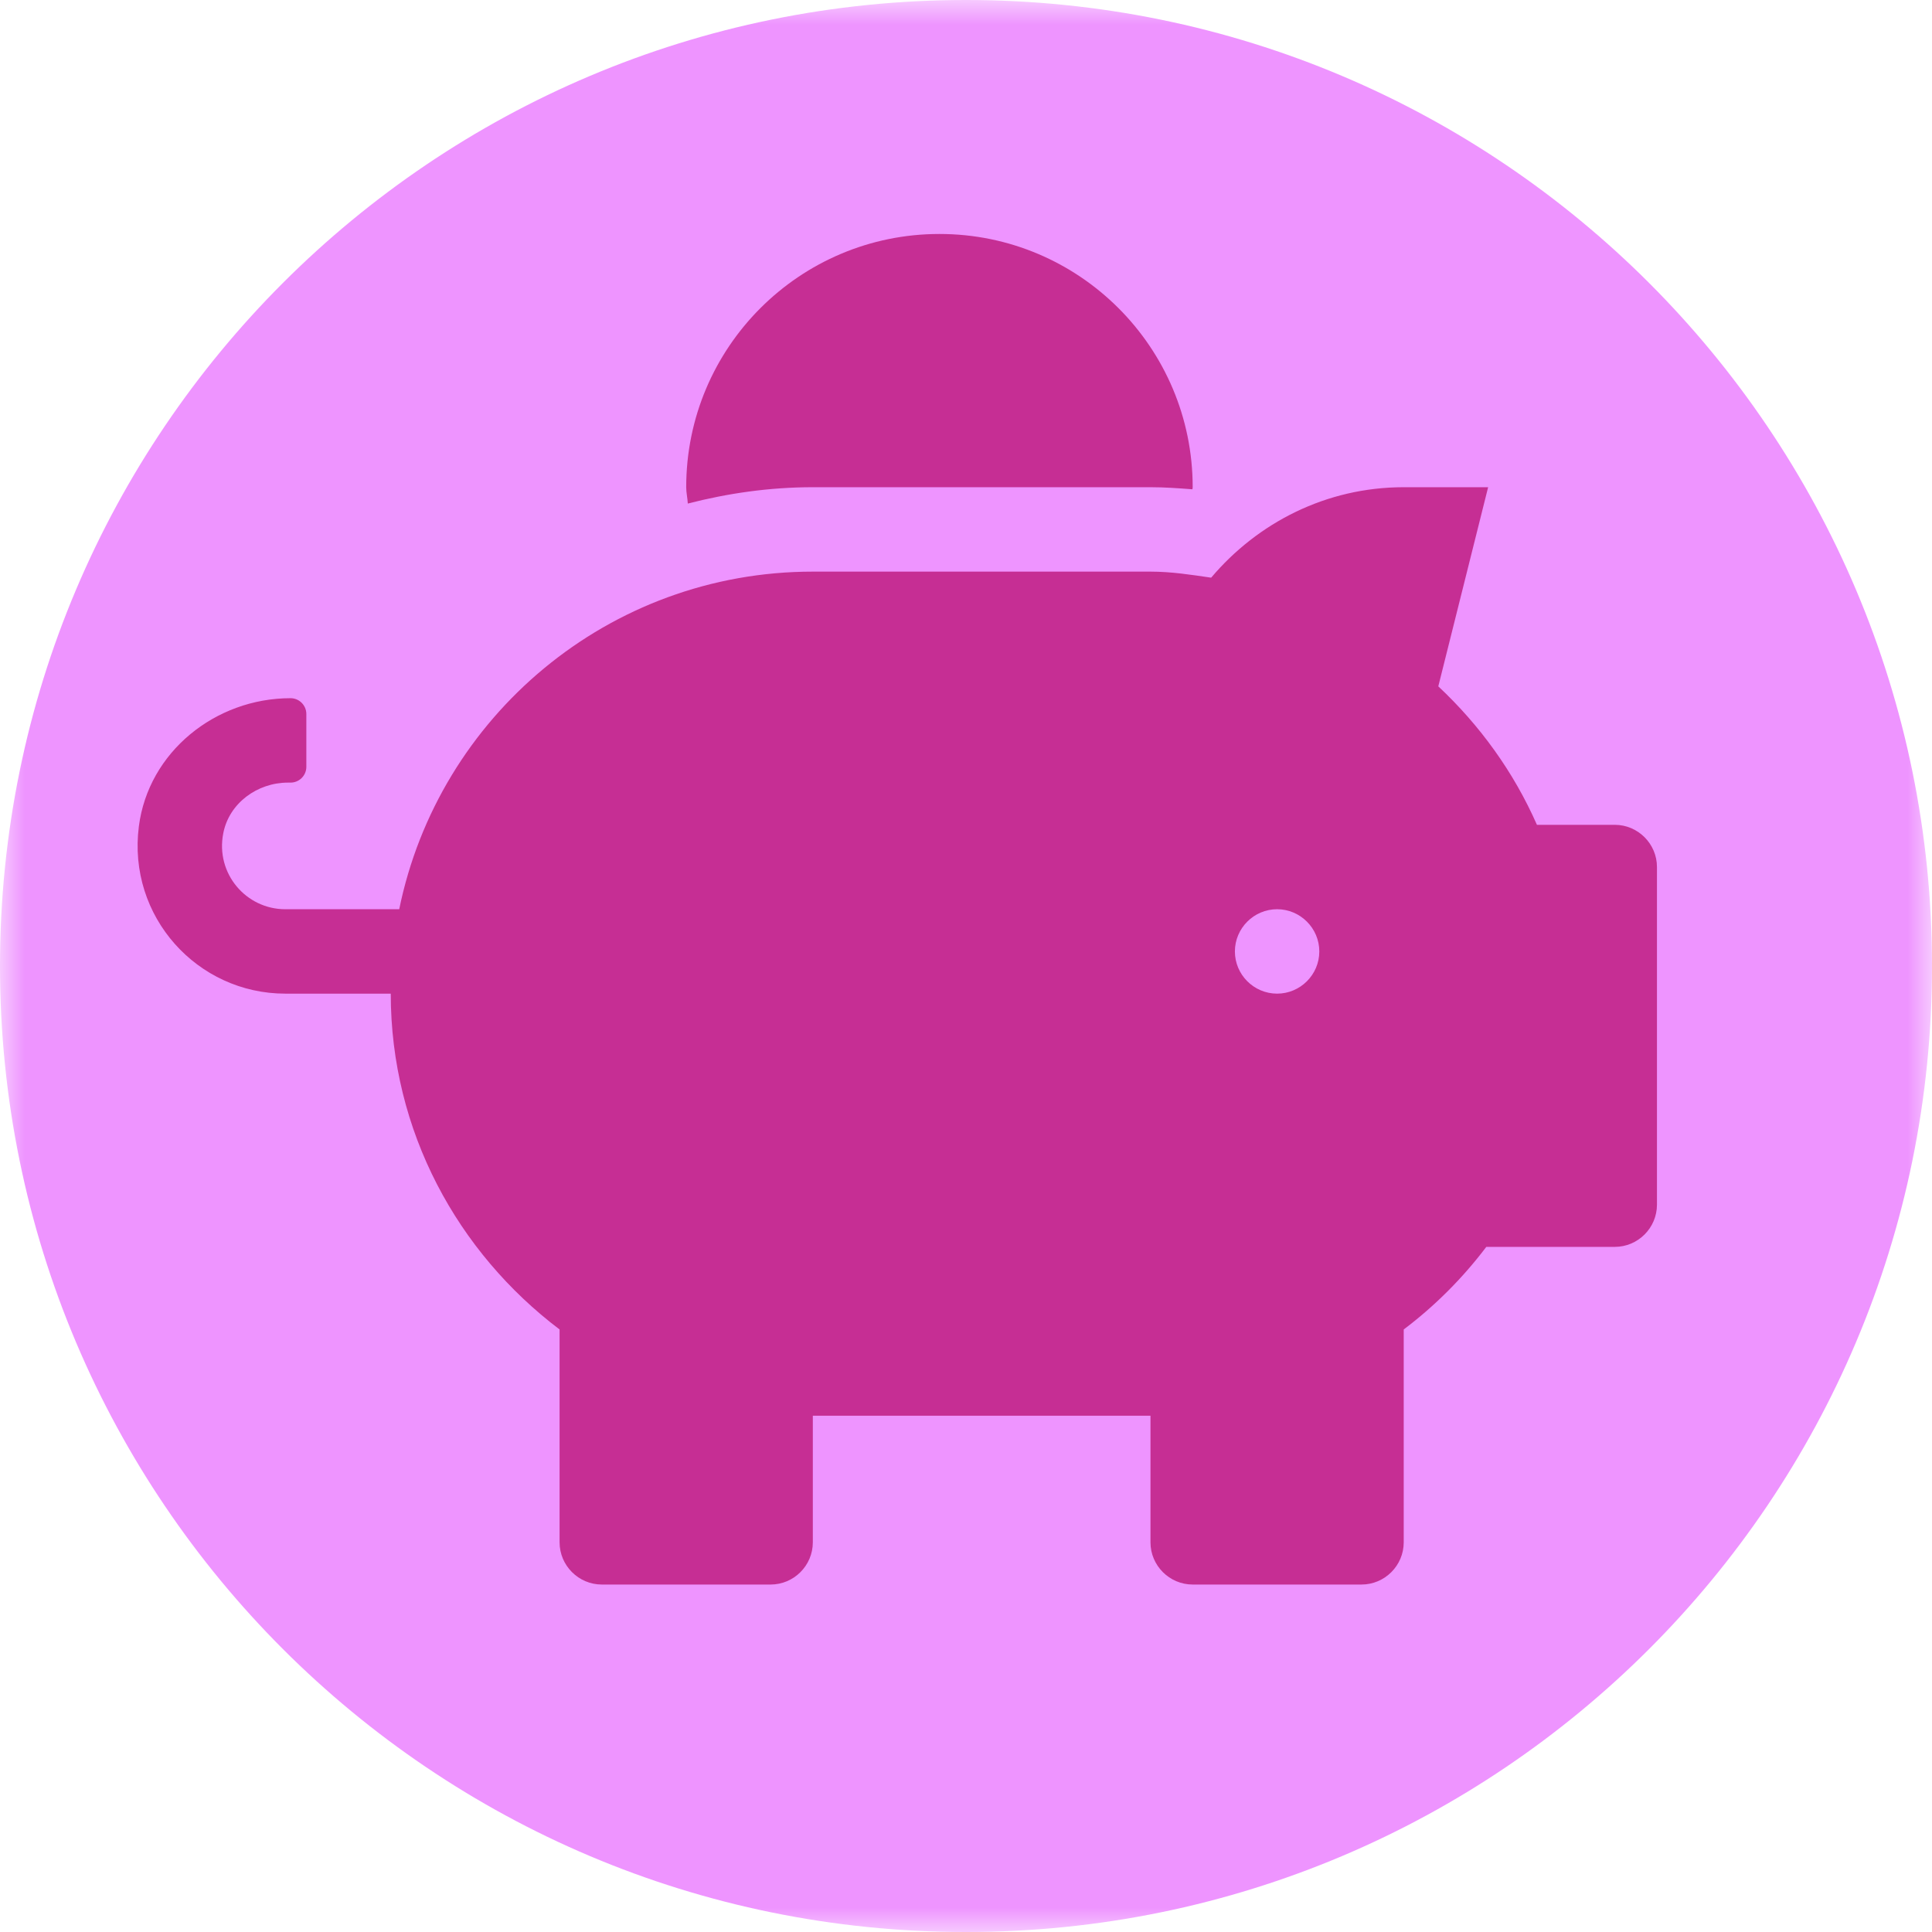 <?xml version="1.0" encoding="UTF-8"?>
<svg width="39px" height="39px" viewBox="0 0 39 39" version="1.1" xmlns="http://www.w3.org/2000/svg" xmlns:xlink="http://www.w3.org/1999/xlink">
    <title>icon / finance</title>
    <defs>
        <polygon id="path-1" points="0 0 39 0 39 39 0 39"></polygon>
    </defs>
    <g id="V1.0-Designs" stroke="none" stroke-width="1" fill="none" fill-rule="evenodd">
        <g id="0.0-Splash" transform="translate(-95, -661)">
            <g id="icon-/-finance" transform="translate(95, 661)">
                <g id="Group-3">
                    <mask id="mask-2" fill="white">
                        <use xlink:href="#path-1"></use>
                    </mask>
                    <g id="Clip-2"></g>
                    <path d="M19.5,39 L19.5,39 C30.27,39 39,30.27 39,19.5 L39,19.5 C39,8.73 30.27,0 19.5,0 L19.5,0 C8.73,0 -2.03125106e-05,8.73 -2.03125106e-05,19.5 L-2.03125106e-05,19.5 C-2.03125106e-05,30.27 8.73,39 19.5,39" id="Fill-1" fill="#EE94FF" mask="url(#mask-2)"></path>
                </g>
                <path d="M16.408,9.835 L23.224,9.835 C23.512,9.835 23.794,9.856 24.071,9.877 C24.071,9.861 24.076,9.851 24.076,9.835 C24.076,7.012 21.786,4.723 18.964,4.723 C16.142,4.723 13.852,7.012 13.852,9.835 C13.852,9.946 13.879,10.053 13.884,10.165 C14.694,9.957 15.535,9.835 16.408,9.835 M25.78,20.058 C25.311,20.058 24.928,19.675 24.928,19.206 C24.928,18.738 25.311,18.354 25.78,18.354 C26.249,18.354 26.632,18.738 26.632,19.206 C26.632,19.675 26.249,20.058 25.78,20.058 M32.596,16.65 L31.025,16.65 C30.557,15.586 29.875,14.643 29.034,13.855 L30.04,9.835 L28.336,9.835 C26.77,9.835 25.386,10.553 24.449,11.661 C24.044,11.602 23.645,11.539 23.224,11.539 L16.408,11.539 C12.287,11.539 8.852,14.467 8.059,18.354 L5.758,18.354 C4.97,18.354 4.347,17.636 4.507,16.821 C4.624,16.214 5.194,15.798 5.812,15.798 L5.865,15.798 C6.041,15.798 6.184,15.655 6.184,15.479 L6.184,14.414 C6.184,14.238 6.041,14.094 5.865,14.094 C4.347,14.094 2.995,15.181 2.803,16.682 C2.569,18.504 3.985,20.058 5.758,20.058 L7.888,20.058 C7.888,22.838 9.241,25.282 11.296,26.837 L11.296,31.134 C11.296,31.603 11.68,31.986 12.148,31.986 L15.556,31.986 C16.025,31.986 16.408,31.603 16.408,31.134 L16.408,28.578 L23.224,28.578 L23.224,31.134 C23.224,31.603 23.607,31.986 24.076,31.986 L27.484,31.986 C27.953,31.986 28.336,31.603 28.336,31.134 L28.336,26.837 C28.964,26.363 29.523,25.804 30.003,25.17 L32.596,25.17 C33.065,25.17 33.448,24.787 33.448,24.318 L33.448,17.502 C33.448,17.034 33.065,16.65 32.596,16.65" id="Fill-4" fill="#C62E94"></path>
            </g>
        </g>
    </g>
</svg>